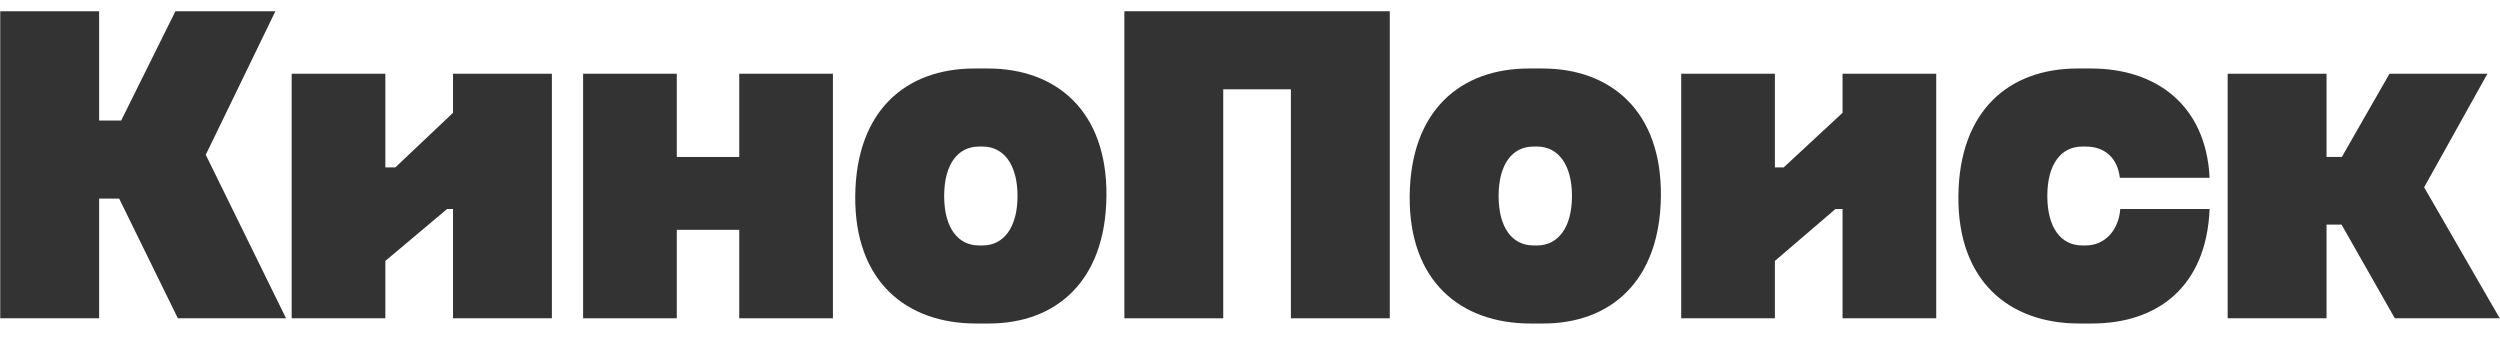 <svg width="126" height="17" viewBox="0 0 126 17" fill="none" xmlns="http://www.w3.org/2000/svg">
<path fill-rule="evenodd" clip-rule="evenodd" d="M49.528 12.37H49.342C48.267 12.37 47.586 11.469 47.586 9.878C47.586 8.288 48.267 7.387 49.342 7.387H49.528C50.581 7.387 51.283 8.288 51.283 9.878C51.283 11.469 50.581 12.37 49.528 12.37ZM49.796 3.452H49.114C45.666 3.452 43.146 5.562 43.104 9.878C43.063 14.174 45.666 16.305 49.197 16.305H49.837C53.204 16.305 55.724 14.195 55.765 9.878C55.806 5.562 53.204 3.452 49.796 3.452Z" fill="#333333"/>
<path fill-rule="evenodd" clip-rule="evenodd" d="M37.258 7.911H34.11V3.715H29.389V16.042H34.11V11.583H37.258V16.042H41.979V3.715H37.258V7.911Z" fill="#333333"/>
<path fill-rule="evenodd" clip-rule="evenodd" d="M22.832 5.685L19.925 8.436H19.422V3.715H14.7V16.042H19.422V13.15L22.533 10.534H22.832V16.042H27.815V3.715H22.832V5.685Z" fill="#333333"/>
<path fill-rule="evenodd" clip-rule="evenodd" d="M13.88 0.567H8.84L6.107 6.075H4.996V0.567H0.012V16.042H4.996V10.01H6.006L8.964 16.042H14.417L10.37 7.802L13.88 0.567Z" fill="#333333"/>
<path fill-rule="evenodd" clip-rule="evenodd" d="M120.699 16.042H125.987L122.176 9.44L125.367 3.715H120.431L118.028 7.911H117.258V3.715H112.274V16.042H117.258V11.321H118.014L120.699 16.042Z" fill="#333333"/>
<path fill-rule="evenodd" clip-rule="evenodd" d="M56.668 0.567V16.042H61.651V4.501H65.061V16.042H70.045V0.567H56.668Z" fill="#333333"/>
<path fill-rule="evenodd" clip-rule="evenodd" d="M104.941 7.387H105.127C106.035 7.387 106.713 7.911 106.841 8.96H111.364C111.184 5.288 108.658 3.452 105.395 3.452H104.713C101.264 3.452 98.745 5.562 98.703 9.878C98.662 14.174 101.264 16.305 104.796 16.305H105.436C108.72 16.305 111.204 14.469 111.364 10.534H106.861C106.787 11.583 106.097 12.37 105.127 12.37H104.941C103.867 12.37 103.185 11.469 103.185 9.878C103.185 8.288 103.867 7.387 104.941 7.387Z" fill="#333333"/>
<path fill-rule="evenodd" clip-rule="evenodd" d="M77.472 12.37H77.286C76.212 12.37 75.53 11.469 75.53 9.878C75.53 8.288 76.212 7.387 77.286 7.387H77.472C78.525 7.387 79.227 8.288 79.227 9.878C79.227 11.469 78.525 12.37 77.472 12.37ZM77.74 3.452H77.059C73.609 3.452 71.09 5.562 71.048 9.878C71.007 14.174 73.609 16.305 77.141 16.305H77.781C81.148 16.305 83.668 14.195 83.709 9.878C83.75 5.562 81.148 3.452 77.74 3.452Z" fill="#333333"/>
<path fill-rule="evenodd" clip-rule="evenodd" d="M92.864 5.685L89.899 8.436H89.455V3.715H84.733V16.042H89.455V13.15L92.507 10.534H92.864V16.042H97.586V3.715H92.864V5.685Z" fill="#333333"/>
</svg>
